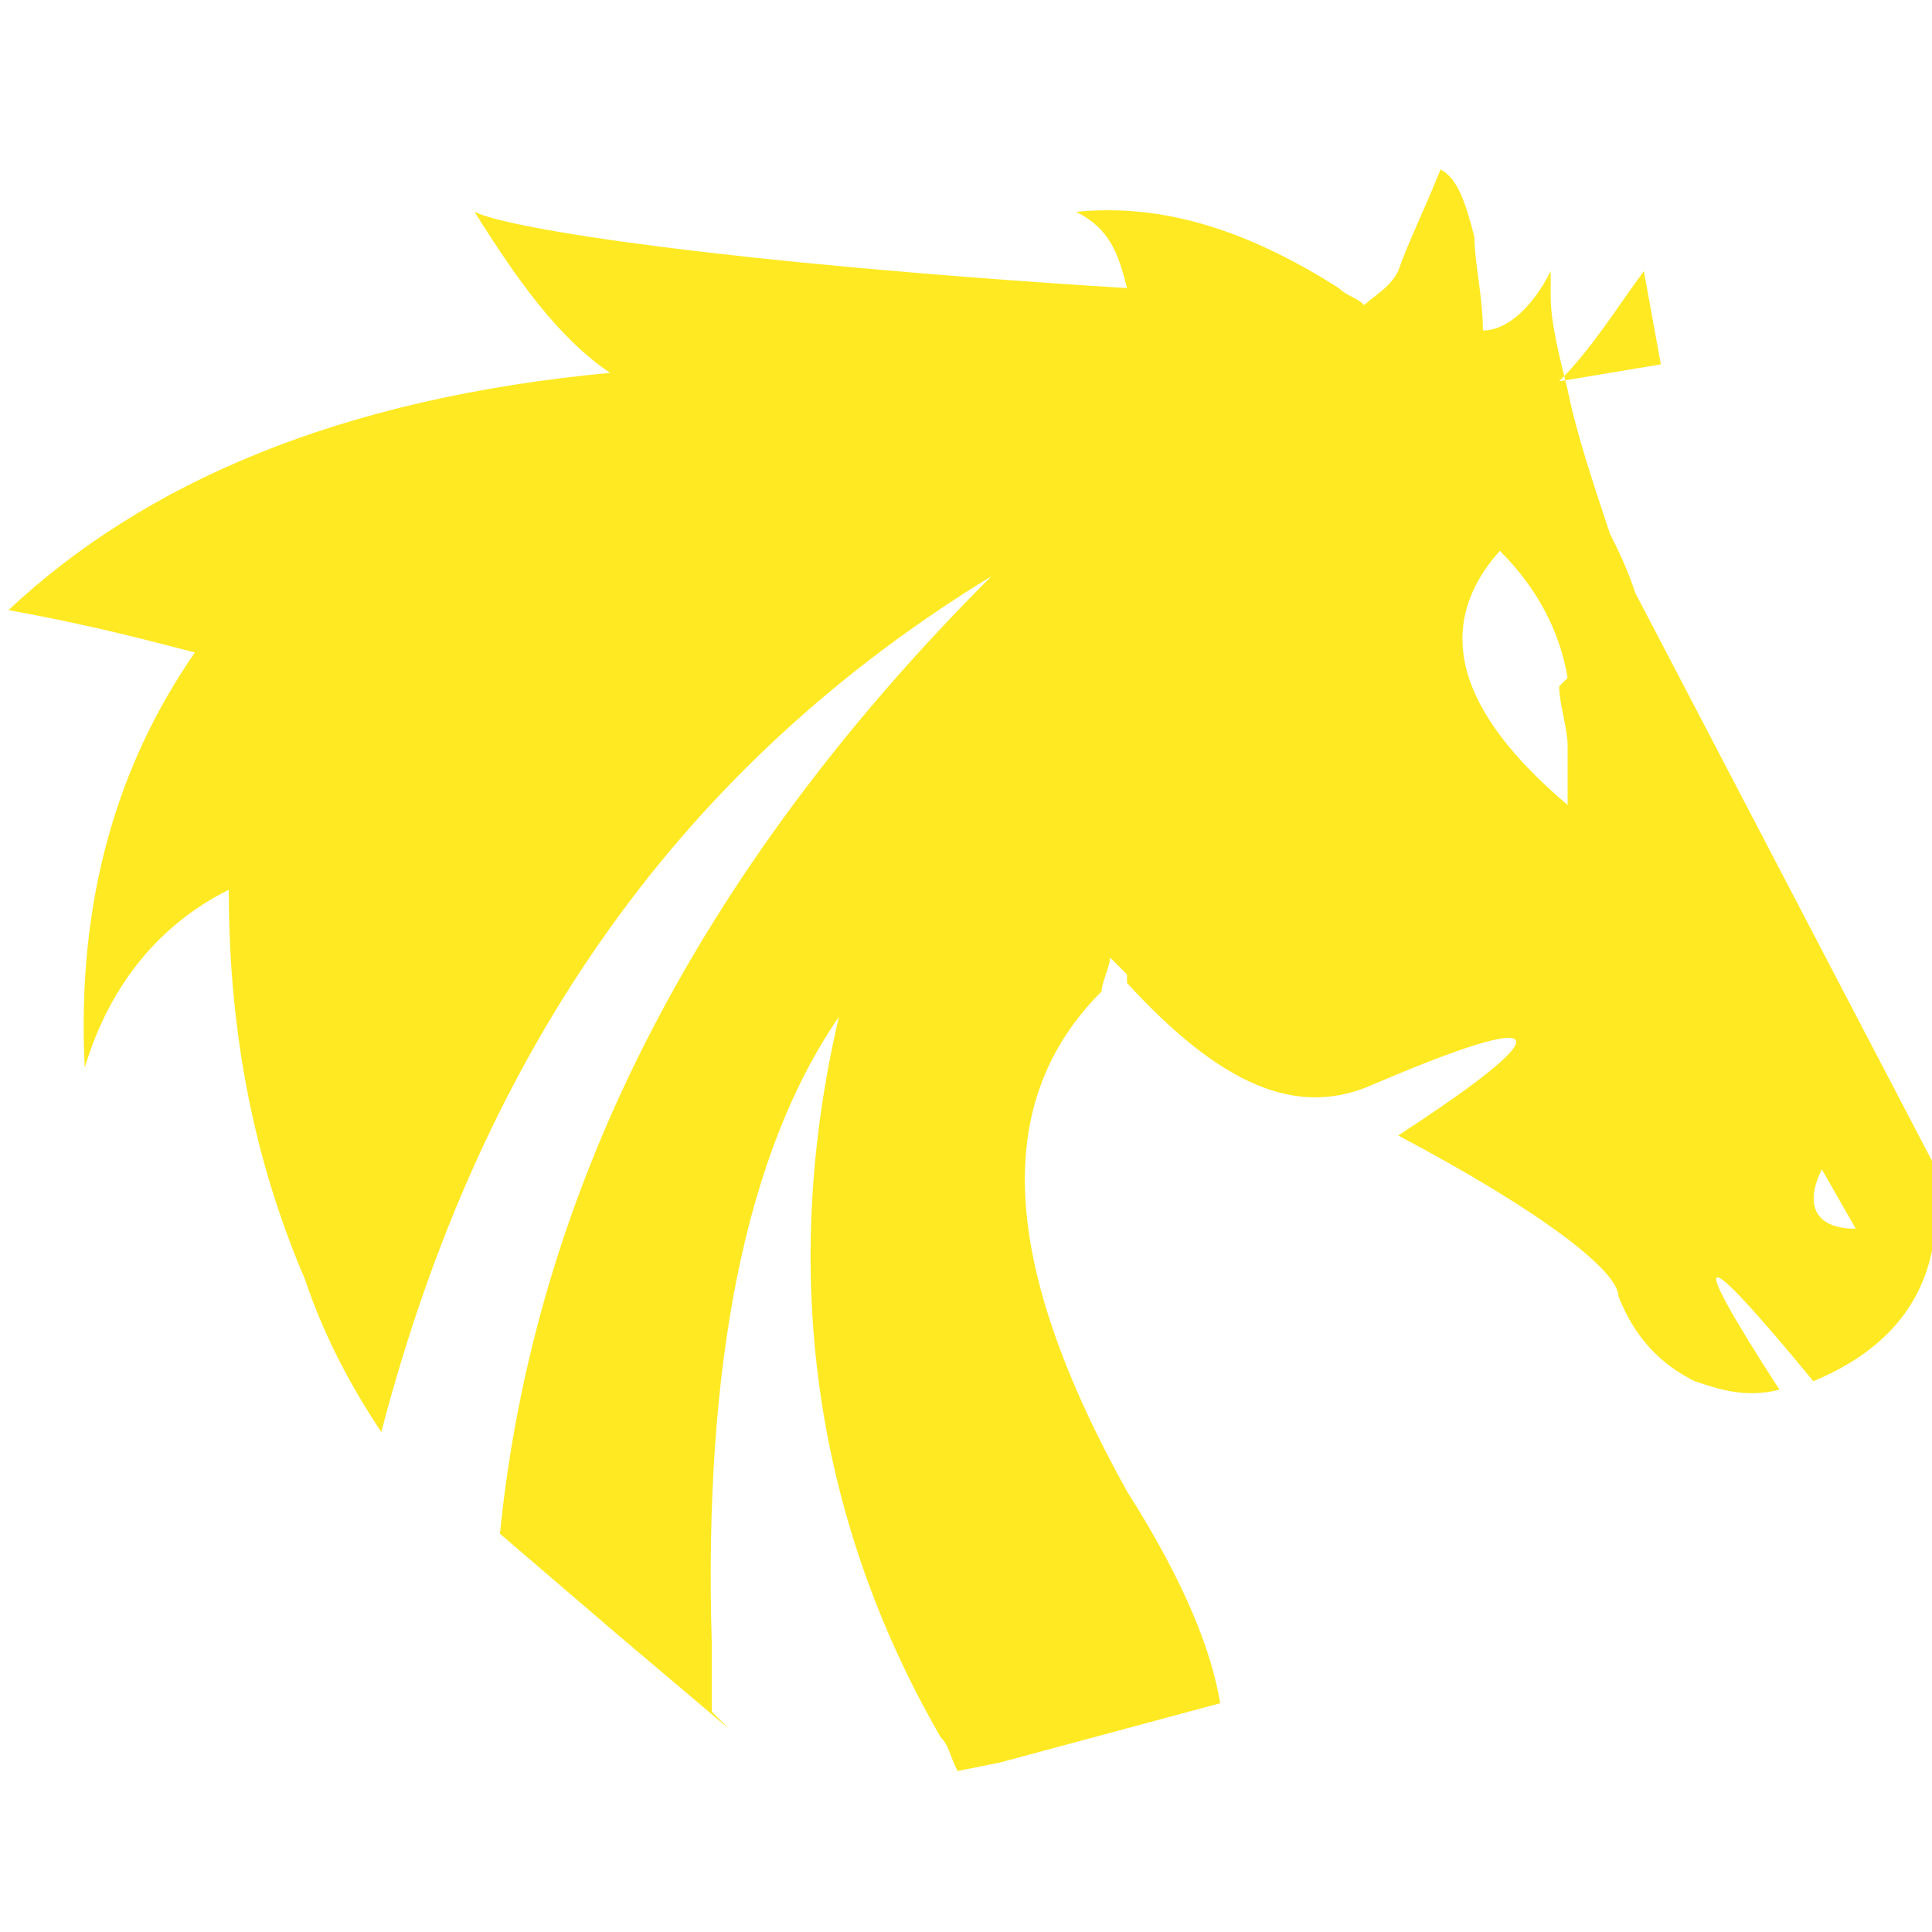 <svg xmlns="http://www.w3.org/2000/svg" xmlns:xlink="http://www.w3.org/1999/xlink" width="500" zoomAndPan="magnify" viewBox="0 0 375 375" height="500" preserveAspectRatio="xMidYMid meet" version="1.0"><path fill="#ffe922" d="M 36.184 123.355 C 42.762 125 42.762 125 36.184 123.355 Z M 138.156 332.238 C 138.156 327.301 138.156 324.012 138.156 319.078 C 136.512 264.801 144.738 223.684 162.828 197.367 C 151.316 246.711 157.895 294.406 182.566 337.172 C 184.211 338.816 184.211 340.461 185.855 343.75 L 194.078 342.105 L 236.844 330.594 C 235.199 320.723 230.262 307.566 218.75 289.473 C 194.078 245.066 192.434 213.816 213.816 192.434 C 213.816 190.789 215.461 187.5 215.461 185.855 C 217.105 187.5 217.105 187.5 218.75 189.145 C 218.75 189.145 218.75 190.789 218.75 190.789 C 236.844 210.527 251.645 217.105 266.449 210.527 C 300.988 195.723 304.277 199.012 271.383 220.395 C 299.344 235.199 314.145 246.711 314.145 251.645 C 317.434 259.867 322.367 264.801 328.949 268.094 C 333.883 269.738 338.816 271.383 345.395 269.738 C 327.301 241.777 328.949 240.133 351.973 268.094 C 371.711 259.867 378.289 245.066 375 225.328 L 317.434 115.133 C 315.789 110.199 314.145 106.906 312.5 103.617 C 309.211 93.75 305.922 83.883 304.277 75.656 C 302.633 69.078 300.988 62.5 300.988 57.566 C 300.988 55.922 300.988 54.277 300.988 52.633 C 297.699 59.211 292.762 64.145 287.828 64.145 C 287.828 57.566 286.184 50.988 286.184 46.051 C 284.539 39.473 282.895 34.539 279.605 32.895 C 276.316 41.117 273.027 47.699 271.383 52.633 C 269.738 55.922 266.449 57.566 264.801 59.211 C 263.156 57.566 261.512 57.566 259.867 55.922 C 241.777 44.406 225.328 39.473 208.883 41.117 C 215.461 44.406 217.105 49.344 218.75 55.922 C 139.801 50.988 98.684 44.406 92.105 41.117 C 100.328 54.277 108.551 65.789 118.422 72.367 C 65.789 77.301 27.961 93.75 1.645 118.422 C 19.738 121.711 31.25 125 37.828 126.645 C 23.027 148.027 14.801 174.344 16.449 207.238 C 21.383 190.789 31.25 179.277 44.406 172.699 C 44.406 200.656 49.344 225.328 59.211 248.355 C 62.5 258.223 67.434 268.094 74.012 277.961 C 93.75 202.301 133.223 148.027 192.434 111.844 C 134.867 169.406 103.617 231.906 97.039 297.699 L 120.066 317.434 L 141.449 335.527 Z M 302.633 133.223 C 302.633 136.512 304.277 141.449 304.277 144.738 C 304.277 148.027 304.277 152.961 304.277 156.25 C 282.895 138.156 277.961 121.711 291.117 106.906 C 297.699 113.488 302.633 121.711 304.277 131.578 Z M 353.617 226.973 L 360.199 238.488 C 351.973 238.488 350.328 233.551 353.617 226.973 Z M 302.633 74.012 C 309.211 67.434 314.145 59.211 319.078 52.633 L 322.367 70.723 Z M 302.633 74.012 " fill-opacity="1" fill-rule="evenodd"/></svg>